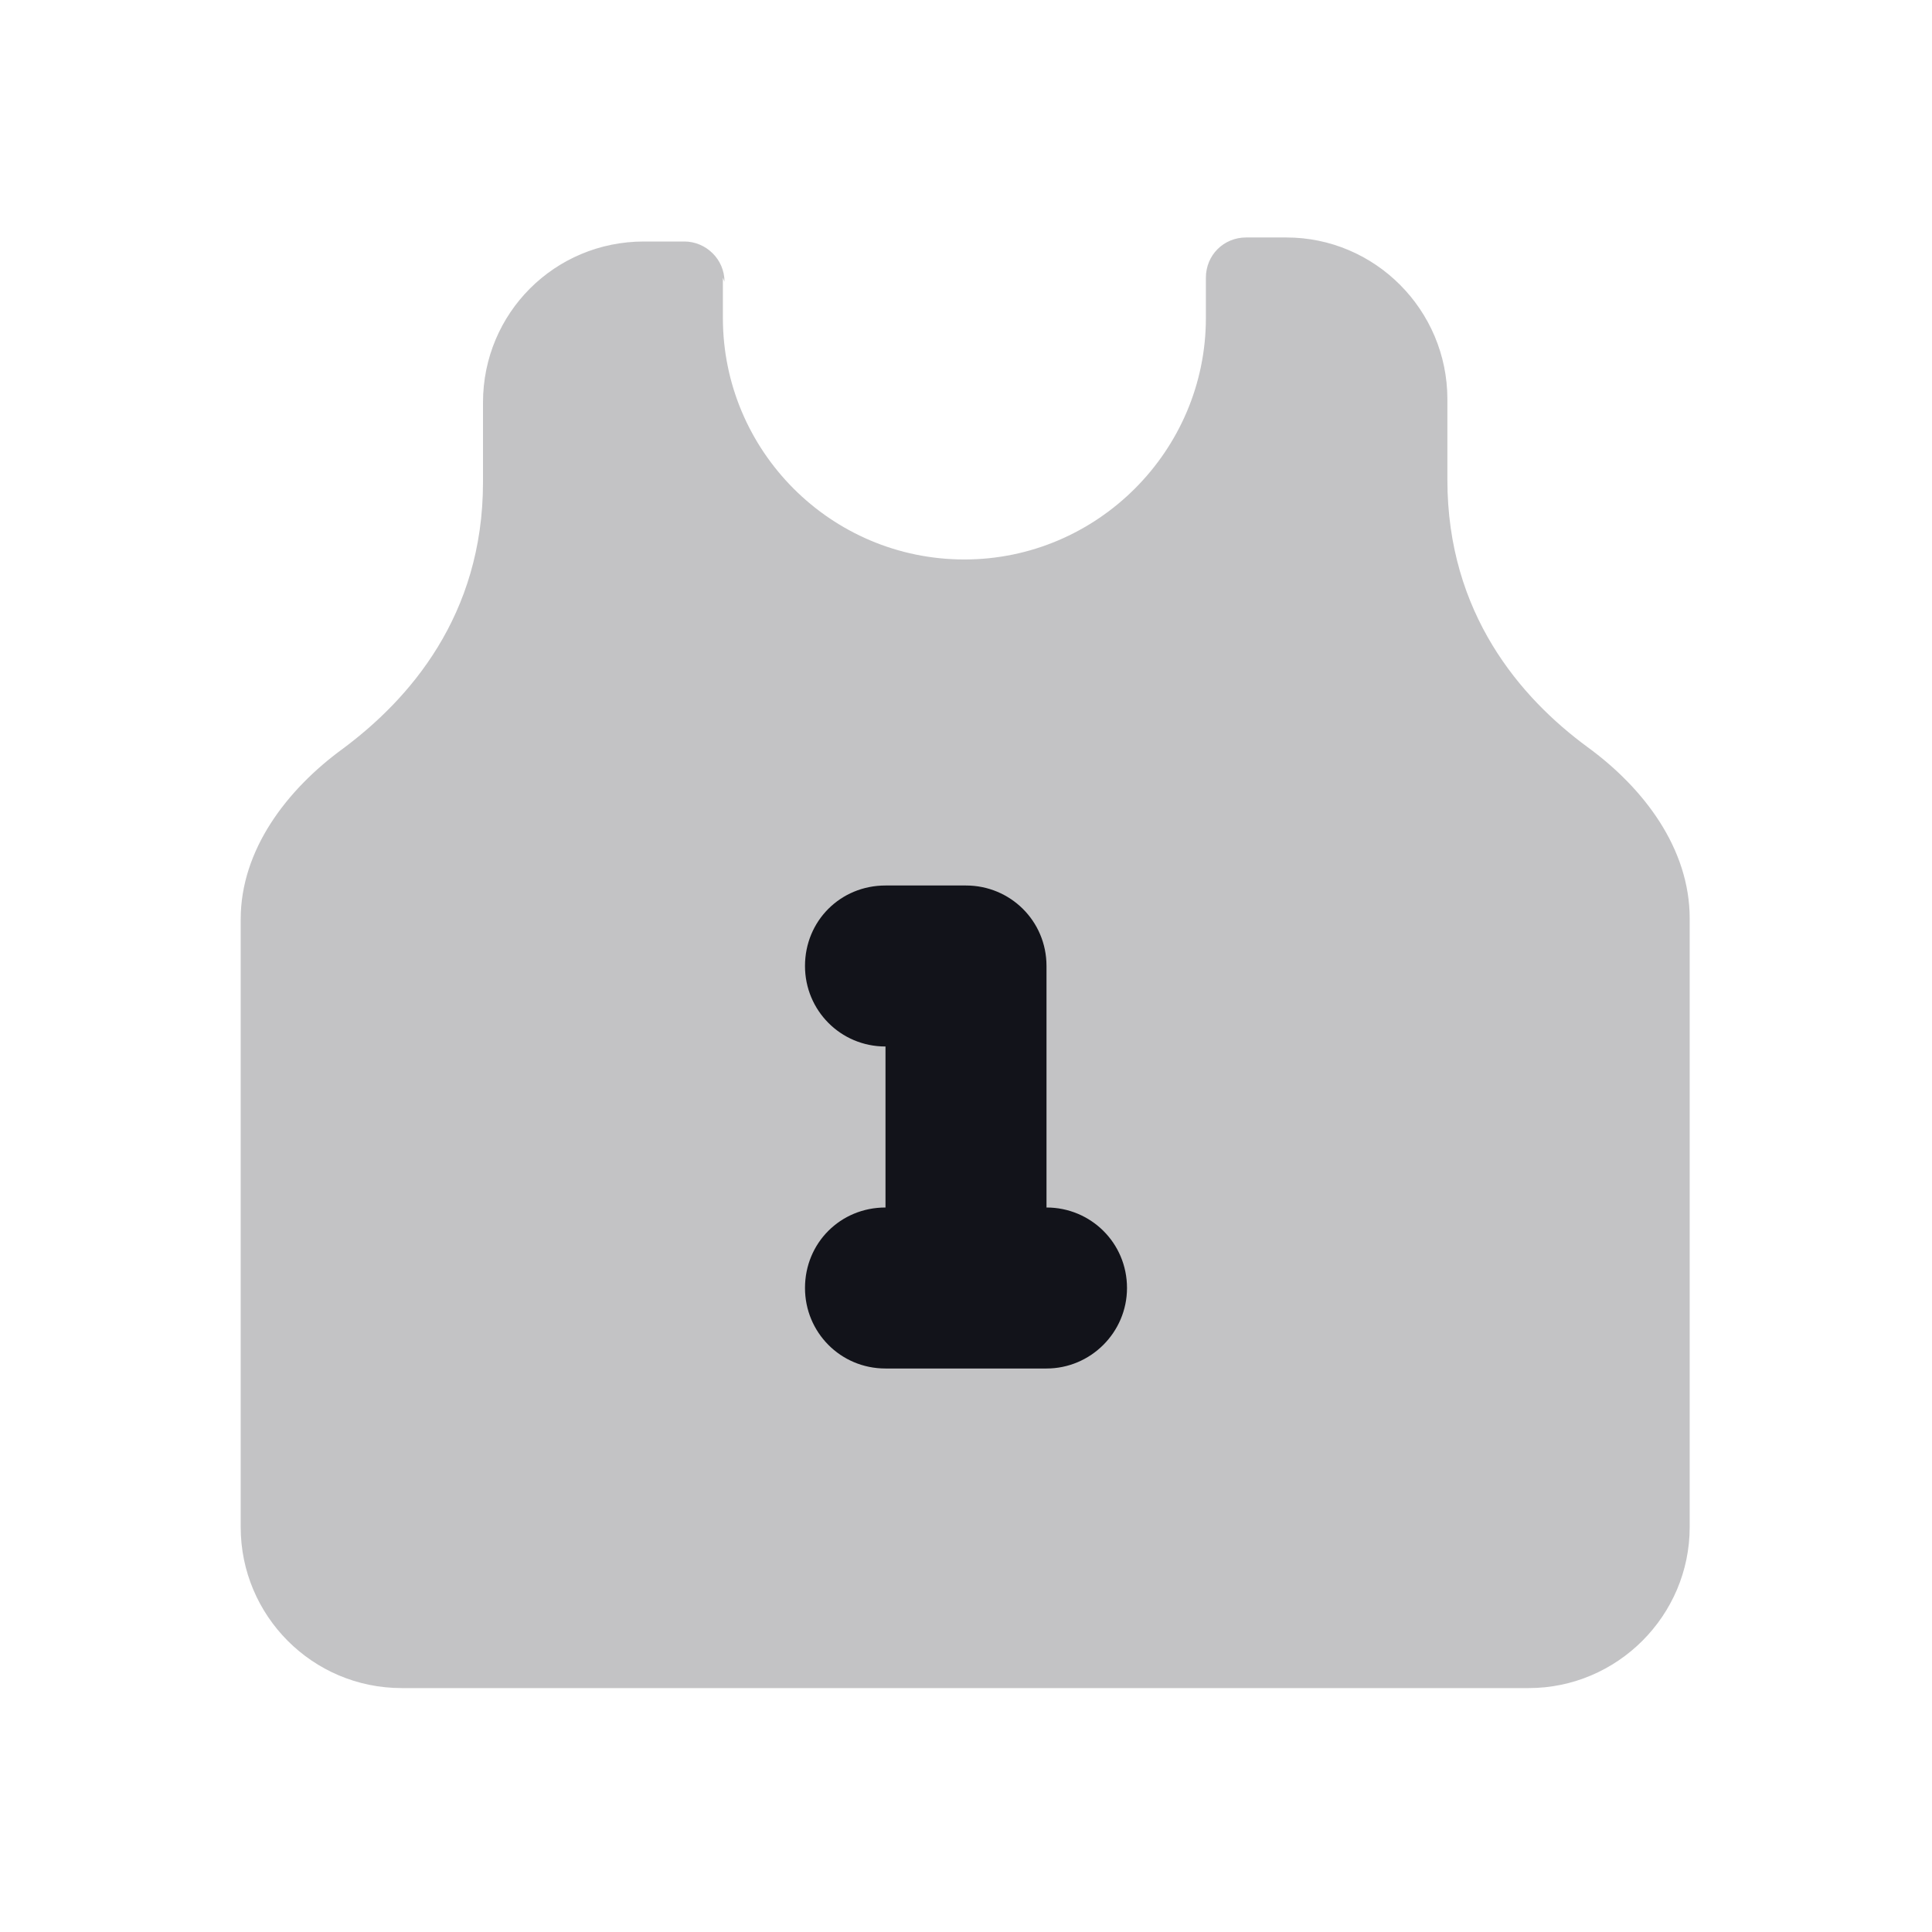 <svg viewBox="0 0 24 24" xmlns="http://www.w3.org/2000/svg"><g><g fill-rule="evenodd" fill="#12131A"><path opacity=".25" d="M9 3.5c0-.28-.23-.5-.5-.5H8c-1.11 0-2 .89-2 2v.99c0 1.66-.92 2.7-1.74 3.31 -.7.51-1.27 1.26-1.27 2.12v7.55c0 1.1.89 2 2 2h14c1.1 0 2-.9 2-2v-7.56c0-.87-.57-1.62-1.27-2.13 -.83-.61-1.74-1.66-1.74-3.32v-1c0-1.11-.9-2.01-2-2.01h-.5c-.28 0-.5.22-.5.5v.5c0 1.65-1.35 3-3 3 -1.66 0-3-1.35-3-3v-.5Z"/><path d="M12 11c.55 0 1 .44 1 1v3c.55 0 1 .44 1 1 0 .55-.45 1-1 1h-1 -1c-.56 0-1-.45-1-1 0-.56.44-1 1-1v-2c-.56 0-1-.45-1-1 0-.56.44-1 1-1h1Z"/></g></g></svg>